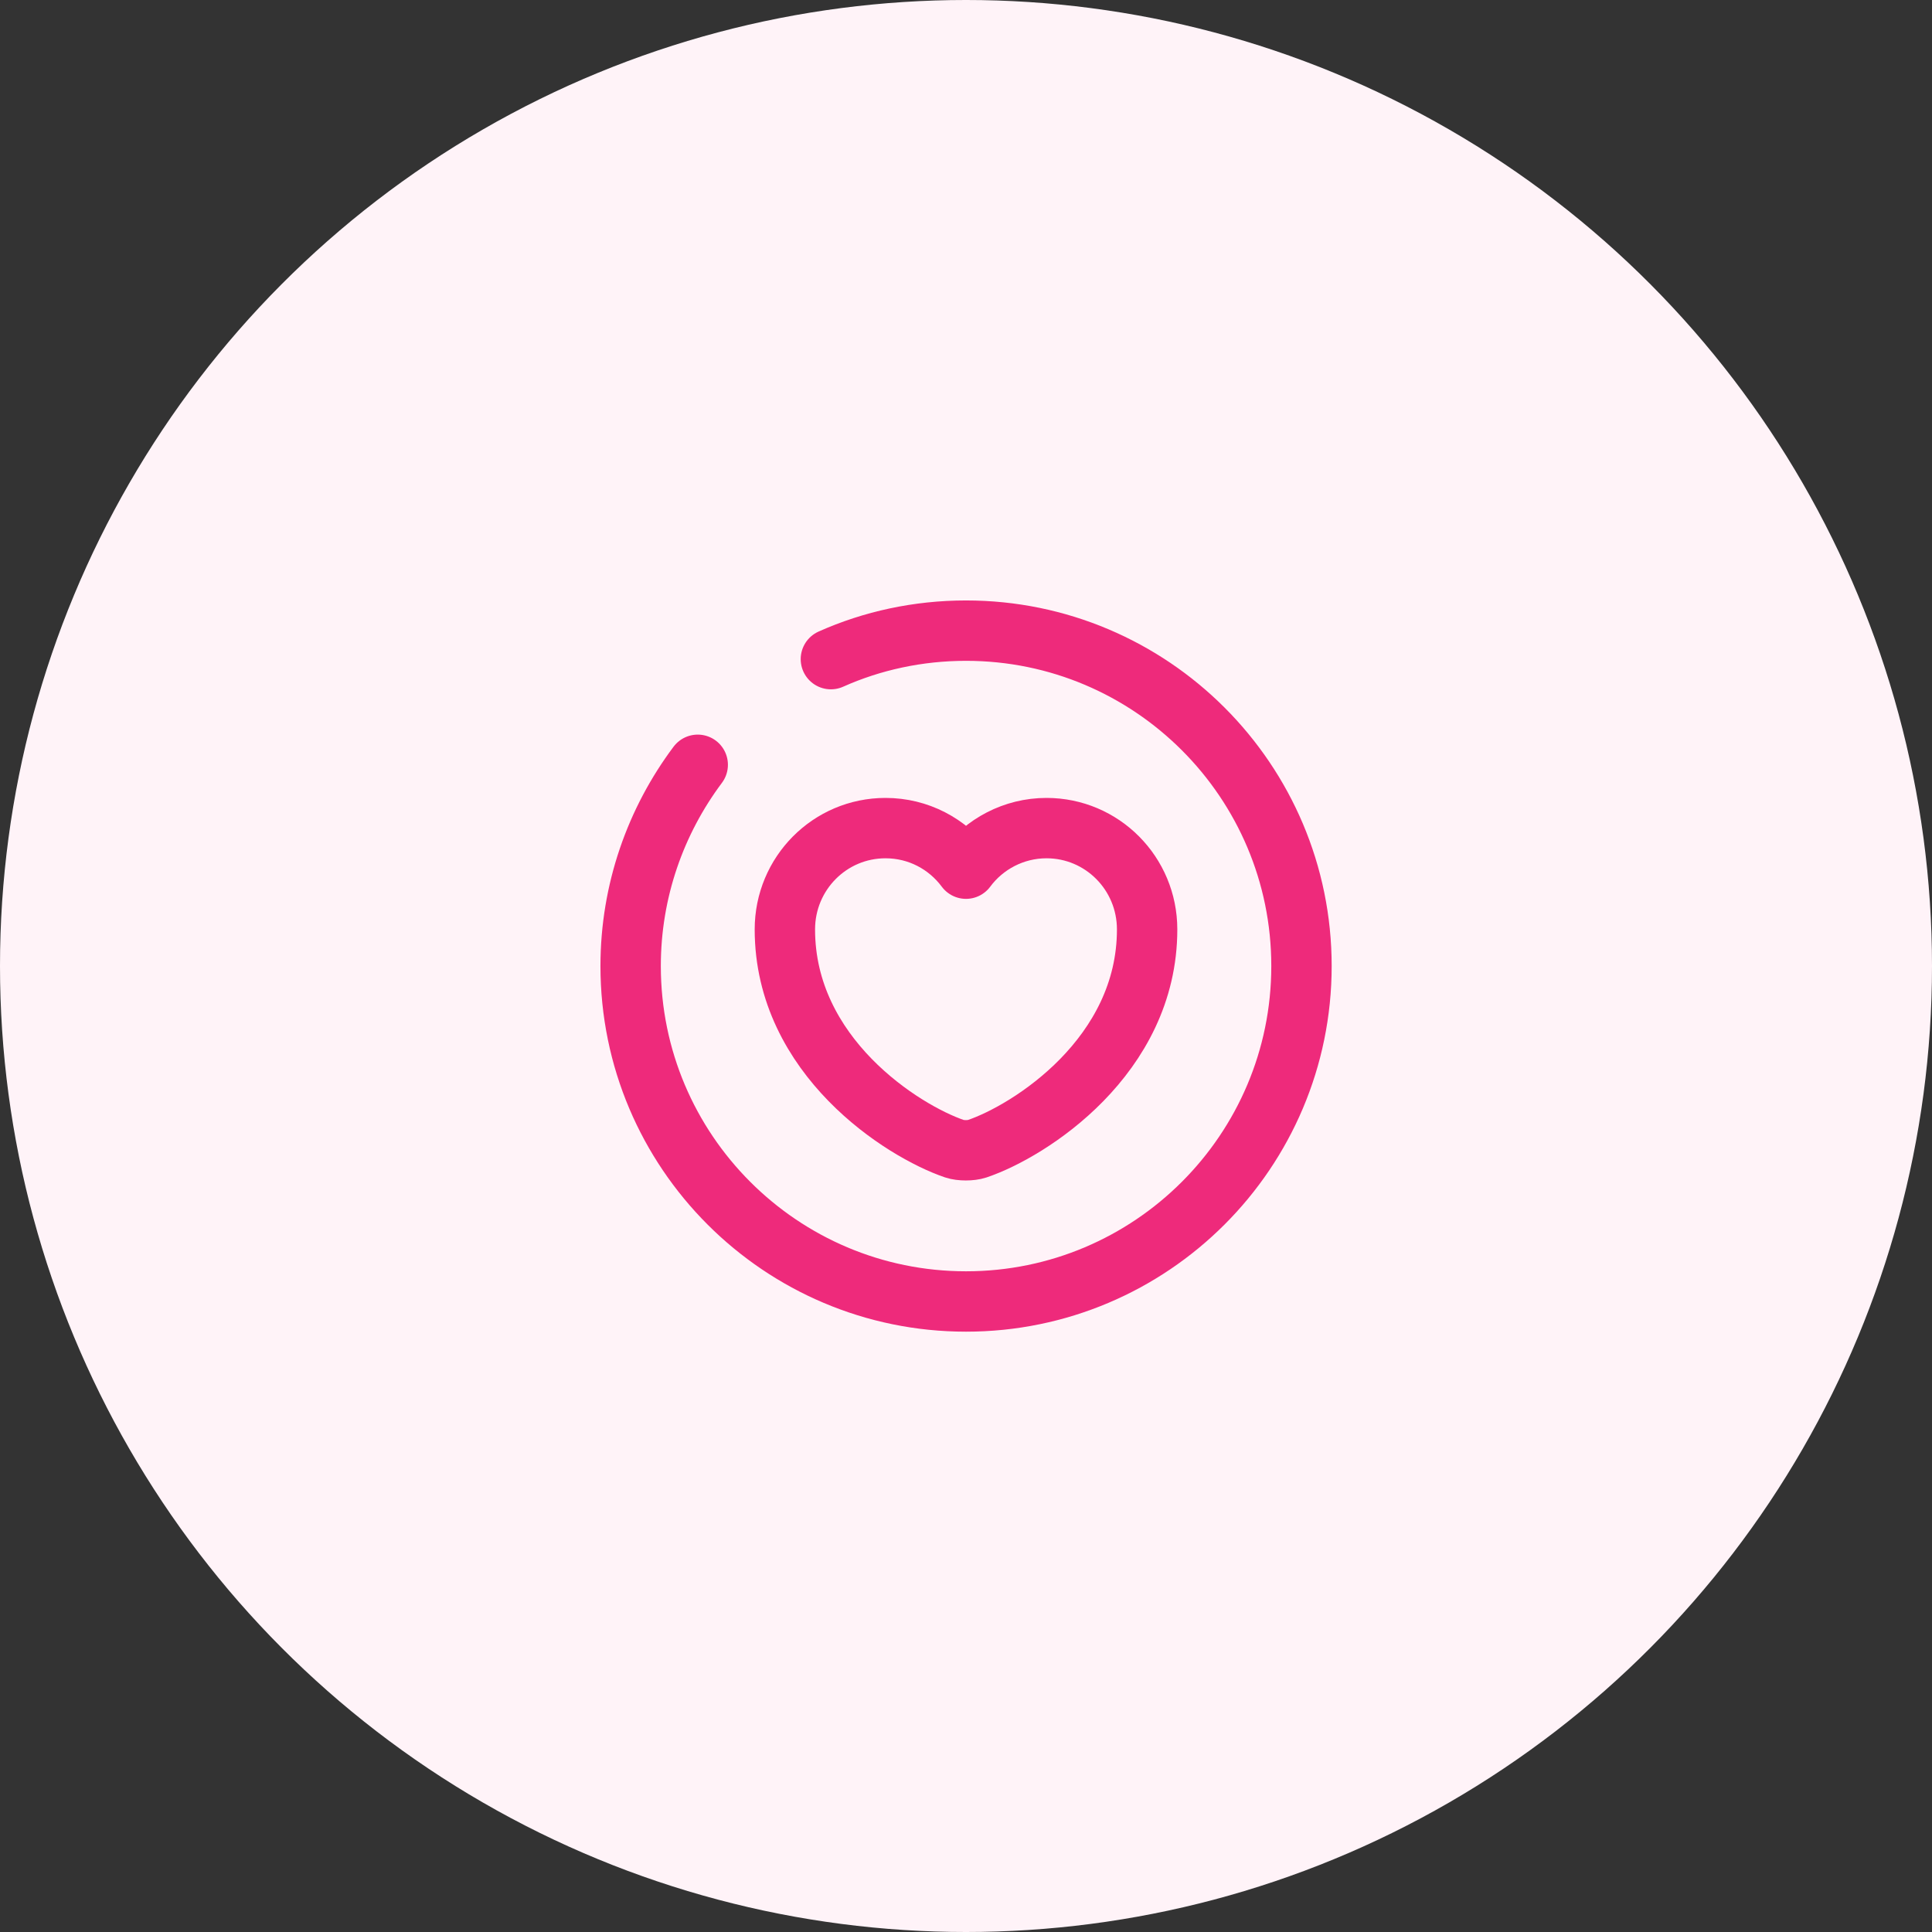 <svg width="48" height="48" viewBox="0 0 48 48" fill="none" xmlns="http://www.w3.org/2000/svg">
<rect x="0" y="0" width="48" height="48" fill="#333333" stroke="none"/>
<circle cx="24" cy="24" r="24" fill="#FFF3F8"/>
<path d="M24.275 28.541C24.125 28.591 23.867 28.591 23.717 28.541C22.417 28.099 19.5 26.241 19.5 23.091C19.5 21.699 20.617 20.574 22 20.574C22.817 20.574 23.542 20.966 24 21.582C24.45 20.974 25.183 20.574 26 20.574C27.383 20.574 28.5 21.699 28.5 23.091C28.5 26.241 25.583 28.099 24.275 28.541Z" stroke="#EE2A7B" stroke-width="1.5" stroke-linecap="round" stroke-linejoin="round"/>
<path d="M17.335 19.001C16.293 20.393 15.668 22.126 15.668 24.001C15.668 28.601 19.401 32.335 24.001 32.335C28.601 32.335 32.335 28.601 32.335 24.001C32.335 19.401 28.601 15.668 24.001 15.668C22.81 15.668 21.668 15.918 20.643 16.376" stroke="#EE2A7B" stroke-width="1.5" stroke-linecap="round" stroke-linejoin="round"/>
</svg>

